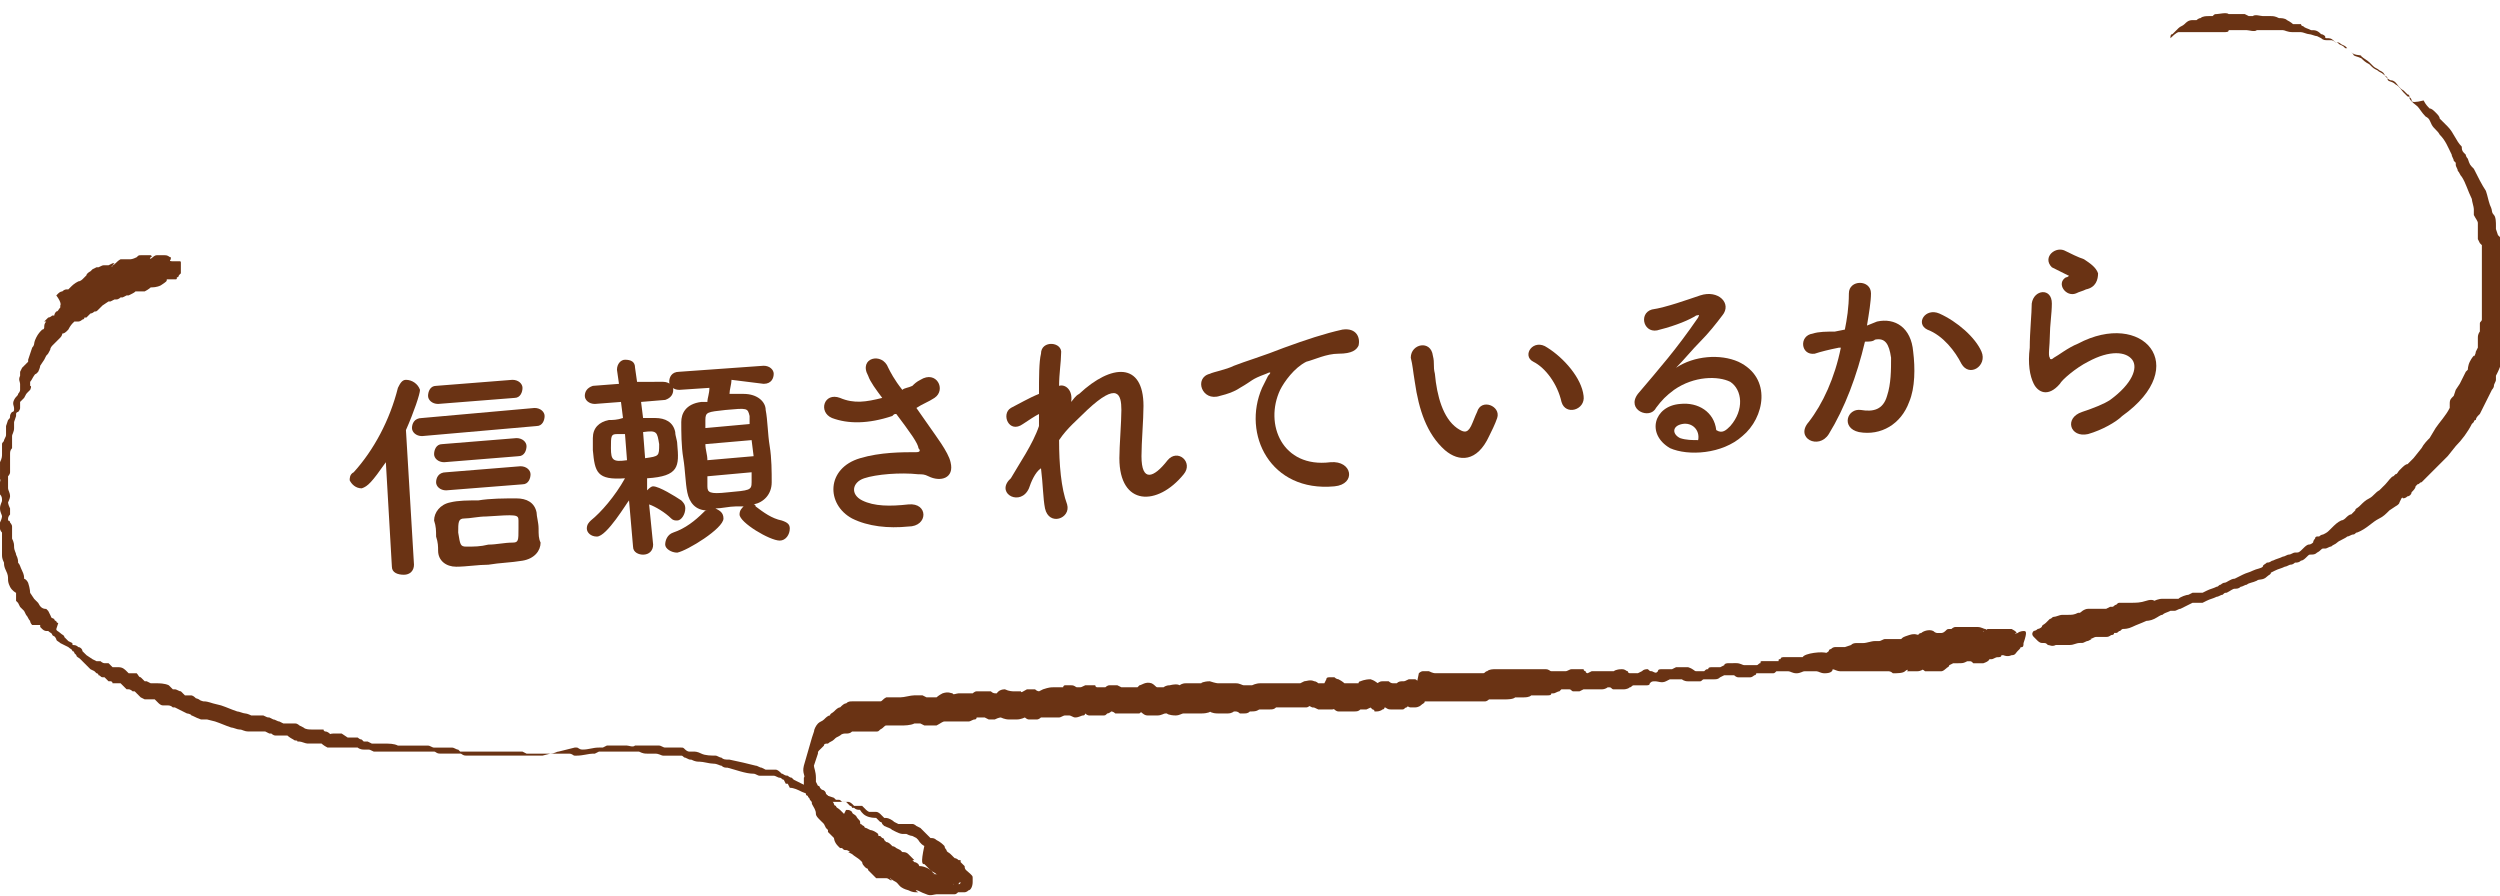 <?xml version="1.0" encoding="utf-8"?>
<!-- Generator: Adobe Illustrator 23.0.1, SVG Export Plug-In . SVG Version: 6.00 Build 0)  -->
<svg version="1.1" id="レイヤー_1" xmlns="http://www.w3.org/2000/svg" xmlns:xlink="http://www.w3.org/1999/xlink" x="0px"
	 y="0px" viewBox="0 0 124.4 44.6" style="enable-background:new 0 0 124.4 44.6;" xml:space="preserve">
<style type="text/css">
	.st0{fill:#6A3314;}
</style>
<g>
	<g>
		<g>
			<path class="st0" d="M47.5,44.4c0,0,0.1,0,0.3,0c0.1,0,0.1,0,0.2,0c0,0,0.1,0,0.2-0.1c0.1,0,0.2-0.2,0.2-0.4c0-0.1,0-0.2,0-0.2
				c0-0.1,0-0.1-0.1-0.2c-0.2-0.2-0.3-0.2-0.3-0.4c-0.1-0.1-0.1-0.1-0.2-0.2l0-0.1l0,0l-0.1,0c-0.1-0.1-0.2-0.1-0.2-0.1
				c0,0-0.1-0.1-0.1-0.1c0,0,0,0-0.1-0.1c-0.1-0.1-0.2-0.1-0.2-0.2c-0.1,0,0,0,0,0c0,0-0.1-0.1-0.1-0.2c-0.1-0.1-0.2-0.2-0.4-0.3
				c-0.1-0.1-0.2-0.1-0.3-0.1c0,0-0.1,0,0,0c0,0,0.1,0,0,0c0,0-0.1-0.1-0.3-0.3l-0.2-0.2l-0.2-0.1c0,0-0.1-0.1-0.2-0.1
				c-0.1,0-0.1,0-0.2,0c-0.1,0-0.1,0-0.1,0l0,0l0,0c0,0-0.1,0-0.1,0c-0.1,0-0.1,0-0.2,0c-0.1,0-0.1,0-0.1,0l-0.2-0.1
				c-0.1-0.1-0.3-0.2-0.4-0.2L44,40.7c0,0,0,0,0,0c0,0,0,0,0,0c0,0,0,0,0,0c0,0-0.1-0.1-0.2-0.2c0,0-0.1-0.1-0.2-0.1l0,0l0,0
				c0,0-0.1,0-0.1,0c-0.1,0-0.2,0-0.2,0c-0.1,0-0.1,0-0.1,0c0.1,0,0,0-0.1-0.1c0,0-0.1-0.1-0.2-0.2c0,0-0.1,0-0.1,0l0,0
				c0,0-0.1,0-0.1,0l-0.2,0c0,0,0,0,0,0c0,0,0,0,0,0l-0.1-0.1c0,0-0.1-0.1-0.2-0.1l-0.1,0l-0.1,0l0,0c-0.1,0-0.2,0-0.2,0
				c-0.2,0-0.3,0-0.3,0c0,0,0,0,0.1,0l-0.1,0l-0.1,0l-0.3-0.1c-0.2-0.1-0.4-0.1-0.6-0.2c-0.2-0.1-0.4-0.1-0.6-0.2
				c-0.2-0.1-0.4-0.2-0.6-0.2L39.2,39c-0.1,0-0.1,0-0.1,0L39,38.8c-0.1,0-0.1-0.1-0.2-0.1c-0.1,0-0.2-0.1-0.3-0.1
				c-0.1,0-0.2,0-0.2,0l-0.2,0c-0.1,0-0.1,0-0.1,0l-0.2,0c-0.1,0-0.2-0.1-0.3-0.1c-0.4,0-0.9-0.2-1.3-0.3c-0.1,0-0.2,0-0.3-0.1
				c-0.1,0-0.2-0.1-0.4-0.1c-0.2,0-0.5-0.1-0.7-0.1c-0.1,0-0.2,0-0.4-0.1c-0.1,0-0.1,0-0.3-0.1c-0.1,0-0.1-0.1-0.2-0.1
				c-0.1,0-0.2,0-0.2,0c-0.1,0-0.2,0-0.3,0c-0.1,0-0.3,0-0.4,0c-0.1,0-0.2-0.1-0.4-0.1c-0.2,0-0.3,0-0.4,0c-0.1,0-0.2,0-0.4-0.1
				c-0.1,0-0.1,0-0.2,0l-0.2,0c-0.1,0-0.2,0-0.3,0c-0.1,0-0.1,0-0.2,0c0,0-0.1,0-0.2,0c-0.1,0-0.3,0-0.4,0c-0.1,0-0.2,0-0.5,0
				l-0.2,0.1c0,0,0,0,0,0l-0.1,0c-0.2,0-0.5,0.1-0.8,0.1c0,0,0,0-0.1,0c-0.1,0-0.1-0.1-0.3-0.1c-0.2,0-0.3,0-0.4,0l-0.4,0
				c-0.1,0-0.2,0-0.2,0c-0.1,0-0.1,0-0.2,0l-0.4,0c-0.1,0-0.3,0-0.4,0c-0.1,0-0.1,0-0.1,0l-0.2-0.1c-0.1,0-0.2,0-0.3,0
				c-0.1,0-0.2,0-0.2,0c-0.1,0-0.1,0-0.1,0l-0.2,0c-0.1,0-0.2,0-0.3,0l-0.2,0l-0.4,0c-0.1,0-0.1,0-0.2,0c-0.1,0-0.2,0-0.2,0
				c0,0-0.1,0-0.1,0l-0.1,0l-0.2,0c-0.1,0-0.3,0-0.4,0l-0.1,0l-0.1,0c0,0,0,0,0,0c0,0,0,0,0,0c0,0,0,0-0.1-0.1
				c-0.1,0-0.2-0.1-0.3-0.1l-0.2,0l-0.2,0c-0.1,0-0.2,0-0.3,0c-0.1,0-0.1,0-0.1,0c0,0,0,0-0.1,0c-0.1,0-0.2-0.1-0.3-0.1l-0.2,0
				l-0.2,0l-0.2,0c-0.1,0-0.2,0-0.3,0c-0.2,0-0.3,0-0.3,0c-0.1,0-0.1,0-0.1,0l-0.2,0C19.6,37,19.4,37,19,37c-0.1,0-0.1,0-0.1,0
				l-0.2,0l-0.2,0l-0.2-0.1c0,0-0.1,0-0.1,0l-0.1,0c0,0,0,0,0,0c0,0,0,0,0,0c0,0,0,0-0.1-0.1c0,0-0.1,0-0.2-0.1c0,0-0.1,0-0.1,0l0,0
				l-0.1,0c-0.1,0-0.2,0-0.3,0c0,0,0,0,0,0s0,0,0,0l0,0L17,36.5c-0.1,0-0.1,0-0.3,0c-0.2,0-0.3,0-0.3,0.1c-0.1,0,0,0,0.1,0
				c0.1,0,0,0-0.1-0.1c0,0-0.1-0.1-0.2-0.1c0,0-0.1,0-0.1-0.1c0,0-0.1,0-0.1,0l0,0c-0.2,0-0.3,0-0.3,0c0,0,0,0,0,0s0,0,0,0
				c0,0,0,0,0,0l-0.2,0c-0.1,0-0.3,0-0.4-0.1c-0.2-0.1,0,0-0.2-0.1c0,0-0.1-0.1-0.2-0.1c0,0-0.1,0-0.1,0l-0.1,0c-0.1,0-0.2,0-0.3,0
				l-0.1,0c0,0,0,0,0,0c0,0,0,0,0,0l-0.2-0.1c-0.1,0-0.2-0.1-0.3-0.1l-0.2-0.1c-0.1,0-0.1,0-0.3-0.1l-0.2,0l0,0l-0.1,0l-0.1,0
				l-0.2,0c0,0-0.2-0.1-0.3-0.1c-0.1,0-0.3-0.1-0.4-0.1c-0.3-0.1-0.5-0.2-0.8-0.3l-0.4-0.1c0,0-0.3-0.1-0.4-0.1l-0.1,0
				c0.1,0-0.1,0-0.2-0.1c-0.2-0.1-0.1,0-0.2-0.1c0,0-0.1-0.1-0.2-0.1l-0.1,0l-0.1,0l-0.1,0L9,34.4c-0.1,0-0.2-0.1-0.3-0.1l-0.1,0
				c0,0,0,0,0,0c0,0,0,0,0,0c0,0,0,0,0,0c0,0,0,0,0,0c0,0-0.1-0.1-0.2-0.2C8.2,34,7.9,34,7.8,34c-0.1,0-0.2,0-0.2,0l0,0c0,0,0,0,0,0
				l-0.1,0l-0.2-0.1l-0.1,0c0.1,0,0,0,0,0c0,0-0.1-0.1-0.2-0.2c-0.1,0-0.1-0.1-0.2-0.2c0,0-0.1,0-0.1,0c0,0-0.1,0-0.1,0
				c-0.1,0-0.2,0-0.2,0c0,0,0,0,0,0c0,0,0,0,0,0c0,0,0,0,0,0c0,0,0,0,0,0c0,0,0,0-0.1-0.1c-0.1-0.1-0.2-0.2-0.4-0.2
				c-0.1,0-0.2,0-0.3,0c0,0,0,0,0,0l0,0l0,0c0,0-0.1-0.1-0.1-0.1l-0.1-0.1l-0.1,0l-0.1,0c-0.1,0-0.2-0.1-0.2-0.1l-0.1,0
				c0,0,0,0-0.1,0l-0.2-0.1l-0.3-0.2l-0.1-0.1c0,0,0,0-0.1-0.1c0-0.1-0.1-0.2-0.2-0.2c-0.1-0.1-0.2-0.1-0.2-0.1
				c-0.1,0-0.1,0-0.1-0.1l-0.2-0.1l-0.1-0.1c0,0,0,0-0.1-0.1c0-0.1-0.1-0.1-0.2-0.2c-0.1-0.1-0.2-0.1-0.2-0.2C2.9,31,2.9,31,2.9,31
				l0,0c0,0-0.1,0-0.1-0.1c0,0-0.1,0-0.1-0.1c-0.2-0.1-0.1,0-0.2-0.2l-0.1-0.2c-0.1-0.1-0.1-0.1-0.1-0.1C2.1,30.3,2,30.2,1.9,30
				l-0.1-0.1l0,0l-0.1-0.1l-0.2-0.3c0,0,0-0.2-0.1-0.5c-0.1-0.2-0.2-0.2-0.2-0.2c0-0.1,0-0.2-0.1-0.4c-0.1-0.2-0.1-0.3-0.2-0.4
				c0-0.1,0-0.2-0.1-0.4c0-0.1-0.1-0.2-0.1-0.4c0-0.1,0-0.2-0.1-0.4c0-0.1,0-0.2,0-0.4c0-0.1,0-0.1,0-0.2c0-0.1-0.1-0.2-0.1-0.2
				c0-0.1-0.1-0.1-0.1-0.1c0,0,0,0,0,0c0,0,0,0,0,0c0,0,0,0,0-0.1c0,0,0-0.1,0.1-0.2c0-0.1,0-0.2,0-0.3c-0.1-0.2-0.1-0.3-0.1-0.3
				c0,0,0.1-0.2,0.1-0.3c0-0.2-0.1-0.3-0.1-0.4c0,0,0-0.2,0-0.3l0-0.2c0,0,0-0.1,0-0.1c0,0,0.1-0.1,0.1-0.2c0-0.1,0-0.2,0-0.2
				c0-0.1,0-0.2,0-0.3c0-0.2,0-0.3,0-0.4c0-0.1,0-0.2,0.1-0.3c0-0.1,0-0.2,0-0.3l0-0.2c0,0,0-0.1,0-0.1c0-0.1,0.1-0.2,0.1-0.4
				c0-0.1,0-0.2,0-0.3l0.1-0.3c0-0.1,0-0.1,0-0.1c0,0,0-0.1,0.1-0.1c0,0,0.1-0.1,0.1-0.2c0-0.1,0-0.2,0-0.2C1,20.1,1,20,1,20
				c0,0,0.1-0.1,0.2-0.2c0.1-0.2,0.1-0.2,0.2-0.3l0.1-0.1c0,0,0.1-0.2,0-0.2c0-0.1,0-0.2,0-0.2c0.1-0.1,0.2-0.4,0.3-0.4
				c0,0,0.1-0.1,0.1-0.1C2,18.3,2,18.2,2,18.2l0.2-0.3l0.1-0.2c0.1-0.1,0.1-0.1,0.2-0.3c0-0.1,0.1-0.2,0.1-0.2c0,0,0,0,0.1-0.1
				c0.1-0.1,0.2-0.2,0.3-0.3c0.1-0.1,0.1-0.2,0.1-0.2c0,0,0,0,0,0c0,0,0,0,0,0l0,0c0,0,0,0,0,0c0,0,0.1,0,0.2-0.1
				c0,0,0.1-0.1,0.1-0.1l0,0l0,0c0,0,0,0,0,0c0.1-0.2,0.2-0.3,0.2-0.3c0,0,0,0,0,0c0,0,0.1-0.1,0.1-0.1c0.1-0.1,0.1-0.1,0.1-0.1l0,0
				c-0.1,0,0,0,0,0c-0.1,0-0.1,0-0.1,0.1c0,0,0,0,0,0c0,0,0.1,0,0.2,0c0,0,0.1,0,0.2-0.1c0,0,0.1,0,0.1-0.1l0.1,0
				c0.1-0.1,0.2-0.2,0.2-0.2c0,0,0,0,0,0c0,0,0.1,0,0.2-0.1c0.1,0,0.1,0,0.2-0.1l0,0l0.1-0.1l0.1-0.1C5.4,15,5.4,15,5.4,15
				c0,0,0,0,0,0L5.5,15l0.2-0.1l0,0l0,0c0,0,0,0,0,0l0,0c-0.1,0-0.1,0-0.1,0c0,0,0.1,0,0.2,0c0.1,0,0.2-0.1,0.2-0.1l0.1,0l0.2-0.1
				l0.1,0l0,0l0,0c0,0,0.2-0.1,0.2-0.1c0.2-0.1,0.2-0.2,0.2-0.2c0,0,0,0-0.1,0.1l0,0l-0.1,0l0,0c0,0-0.1,0-0.1,0c0,0,0,0,0,0
				c0,0,0.1,0,0.2,0c0.1,0,0.1,0,0.2,0c0,0,0.1,0,0.2,0l0.1,0c0.2-0.1,0.3-0.2,0.3-0.2l0,0c-0.1,0,0,0,0,0c0,0,0,0,0,0c0,0,0,0,0,0
				c0.1,0,0.3,0,0.5-0.1c0.3-0.2,0.3-0.2,0.3-0.3c0,0,0,0,0,0c0,0,0,0-0.1,0c0,0,0,0,0,0l0,0l0,0c0,0,0,0,0,0c-0.1,0,0,0,0,0
				c0.1,0,0.1,0,0.3,0c0.1,0,0.2,0,0.2,0c0.1,0,0.1,0,0.1-0.1c0.1,0,0.1-0.1,0.1-0.1c0.1-0.1,0.1-0.1,0.1-0.1C9,13.3,9,13.2,9,13.1
				S9,13,8.9,13c0,0-0.2,0-0.3,0c-0.1,0-0.2,0-0.1-0.1c0,0,0,0,0-0.1c-0.1,0-0.1-0.1-0.3-0.1c0,0-0.1,0-0.1,0l0,0l0,0l-0.1,0
				c-0.1,0-0.1,0-0.2,0c-0.1,0-0.2,0.1-0.2,0.1c-0.1,0.1-0.2,0.1-0.1,0c0.1-0.1,0.1,0,0-0.1c-0.1,0-0.1,0-0.3,0c0,0-0.1,0-0.1,0
				c-0.1,0,0,0-0.1,0c-0.1,0-0.1,0-0.2,0.1c-0.2,0.1-0.3,0.1-0.3,0.1c0,0,0,0,0,0c0.1,0,0.1,0,0.1,0c0,0,0.1,0,0.1,0c0,0,0,0-0.2,0
				c-0.1,0-0.1,0-0.2,0c0,0-0.1,0-0.2,0l0,0c-0.1,0-0.1,0-0.1,0l0,0c-0.2,0.1-0.3,0.3-0.4,0.3c0,0.1-0.1,0.1,0,0
				c0,0,0.1-0.1,0.1-0.1c0,0,0,0,0,0l0,0l-0.1,0l-0.2,0.1l-0.1,0c0,0,0.1,0,0.1,0c0,0-0.1,0-0.2,0c-0.1,0-0.1,0-0.3,0.1l0,0
				c-0.1,0,0,0-0.1,0l0,0l0,0l-0.2,0.1l-0.1,0.1c0,0-0.2,0.1-0.2,0.2c-0.1,0.1-0.2,0.2-0.2,0.2c0,0,0,0,0,0l0,0c0,0,0,0,0,0
				c0,0,0,0,0,0c0,0-0.1,0.1-0.2,0.1c-0.2,0.1-0.3,0.2-0.4,0.3c-0.1,0.1-0.1,0.1-0.1,0.1l0,0c0,0,0,0,0,0l0,0c0,0,0,0,0,0
				c0,0,0,0-0.1,0c0,0-0.1,0-0.2,0.1c0,0-0.1,0-0.2,0.1l-0.1,0.1l0,0C3.1,15.1,3,15.2,3,15.2c0,0,0,0,0,0.1
				c-0.1,0.1-0.1,0.2-0.2,0.2c-0.1,0.1-0.1,0.2-0.1,0.2c0,0,0,0,0,0c0,0,0,0,0,0l0,0c0,0,0,0,0,0c0,0,0,0-0.1,0c0,0-0.1,0.1-0.2,0.1
				l-0.1,0.1c0,0-0.1,0.1-0.1,0.1C2.4,16,2.4,16,2.3,16c-0.1,0.1-0.1,0.2-0.1,0.3c0,0,0,0.1-0.1,0.1c-0.1,0.1-0.2,0.2-0.3,0.4
				c-0.1,0.2-0.1,0.3-0.1,0.3c0,0,0,0.1-0.1,0.2l-0.1,0.3l-0.1,0.3c0,0.1,0,0,0,0.1c0,0,0,0-0.1,0.1c0,0-0.1,0.1-0.2,0.2l-0.1,0.2
				L1,18.7c-0.1,0.2,0,0.3,0,0.4c0,0,0,0,0,0.1l0,0.2c0,0.1-0.1,0.2-0.1,0.2c0,0.1-0.1,0.1-0.2,0.3c-0.1,0.2,0,0.3,0,0.4
				c0,0.1,0,0.1,0,0.1c0,0,0,0.1-0.1,0.1c0,0-0.1,0.1-0.1,0.2c0,0.1,0,0.1-0.1,0.2l-0.1,0.3c0,0.2,0,0.3,0,0.4c0,0.1,0,0.1-0.1,0.3
				c0,0.1-0.1,0.1-0.1,0.2l0,0.2c0,0.1,0,0.2,0,0.3c0,0.1,0,0.2-0.1,0.4c0,0.2,0,0.3,0,0.3c0,0.1,0,0.3,0,0.4c0,0.1,0,0.1,0,0.1
				c0,0,0,0.1-0.1,0.1C0.1,23.8,0,23.9,0,24l0,0.2l0,0.2c0,0,0,0.2,0,0.2c0.1,0.1,0.1,0.2,0.1,0.3c0,0.1-0.1,0.2-0.1,0.4
				c0,0.2,0.1,0.3,0.1,0.4c0,0,0,0.1-0.1,0.3c0,0.1,0,0.2,0,0.3c0,0.1,0.1,0.2,0.1,0.2c0,0.1,0,0.1,0,0.1c0,0,0,0.1,0,0.2
				c0,0.1,0,0.3,0,0.4c0,0.1,0,0.3,0,0.4c0,0.1,0,0.2,0.1,0.4c0,0.1,0,0.2,0.1,0.4c0.1,0.2,0.1,0.3,0.1,0.4c0,0.1,0,0.2,0.1,0.4
				c0.1,0.2,0.3,0.3,0.3,0.3c0,0,0,0.1,0,0.3c0,0,0,0.1,0,0.1l0,0l0,0l0.1,0.1l0.1,0.2l0.1,0.1c0,0,0.1,0.1,0.1,0.1l0.1,0.2
				c0.1,0.1,0.1,0.2,0.2,0.3c0,0.1,0.1,0.2,0.1,0.2L2,31.1L2,31.2l0,0c0,0,0,0,0.1,0.1c0.1,0.1,0.2,0.1,0.2,0.1c0,0,0,0,0.1,0
				c0,0,0,0,0,0l0,0c0.1,0.1,0.2,0.1,0.2,0.2c0.1,0.1,0.1,0,0.2,0.2c0,0.1,0.1,0.1,0.2,0.2l0.2,0.1l0.2,0.1c0.1,0.1,0.2,0.1,0.2,0.2
				c0.1,0,0.1,0.1,0.1,0.1c0,0,0,0,0.1,0.1c0,0.1,0.1,0.1,0.2,0.2L4.2,33l0.3,0.3l0.2,0.1c0,0,0.1,0.1,0.1,0.1c0,0,0.1,0,0.1,0.1
				c0.1,0,0.1,0.1,0.2,0.1c0,0,0,0,0,0c0,0,0,0,0,0l0.1,0c0,0,0.1,0.1,0.2,0.2l0.1,0c0,0,0.1,0,0.1,0.1c0.1,0,0.1,0,0.2,0
				c0.1,0,0.2,0,0.2,0c0,0-0.1,0,0,0c0,0,0.1,0.1,0.2,0.2c0,0,0,0,0.1,0.1l0,0c0,0,0.1,0,0.1,0c0.1,0,0.2,0.1,0.2,0.1l0.2,0
				c0,0,0,0,0,0c0,0-0.1,0,0,0c-0.1,0-0.1,0-0.1,0l0.1,0.1c0,0,0.1,0.1,0.2,0.2L7,34.7l0.2,0.1l0.1,0c0,0,0.1,0,0.1,0
				c0,0,0.1,0,0.1,0c0.2,0,0.2,0,0.3,0c0.1,0-0.1,0-0.1,0L7.9,35c0,0,0.1,0.1,0.2,0.1l0.1,0l0,0c0,0,0.1,0,0.1,0
				c0.1,0,0.2,0,0.3,0.1c0.1,0,0,0,0.1,0l0.4,0.2l0.2,0.1c0.1,0,0.3,0.1,0.2,0.1c0.1,0,0.2,0.1,0.5,0.2c0.2,0,0.2,0,0.3,0
				c0.1,0-0.1,0,0,0l0.4,0.1c0.3,0.1,0.5,0.2,0.8,0.3c0.1,0,0.3,0.1,0.4,0.1c0.2,0,0.2,0.1,0.5,0.1l0.2,0c0,0,0,0,0,0l0,0
				c0.1,0,0.1,0,0.2,0l0.2,0c0,0,0.1,0,0.2,0l0.2,0.1c0.1,0,0.1,0,0.1,0c0,0,0.1,0.1,0.2,0.1l0.1,0c0.1,0,0.1,0,0.1,0
				c0.1,0,0.1,0,0.2,0l0.2,0c0,0,0,0,0,0l0,0c0,0,0,0,0,0c0,0,0.1,0.1,0.3,0.2c0.1,0.1,0.2,0,0.2,0.1l0.1,0c0.1,0,0.3,0.1,0.4,0.1
				l0.2,0l0.1,0c0,0,0.1,0,0.1,0c0.1,0,0.1,0,0.2,0c0.1,0,0.1,0,0.1,0c0,0,0,0,0,0c0,0,0,0,0,0c0,0,0,0,0,0c0,0,0,0,0,0
				c0,0,0.1,0.1,0.3,0.2c0,0,0.1,0,0.1,0l0.1,0c0.1,0,0.1,0,0.2,0c0.1,0,0.2,0,0.2,0c0.1,0,0.1,0,0.1,0c-0.1,0,0,0,0.1,0l0.2,0
				l0.1,0c0,0,0.1,0,0.1,0c0.1,0,0.1,0,0.2,0l0.1,0c0,0,0,0,0,0c0,0,0.1,0.1,0.3,0.1l0.1,0l0,0l0,0l0.1,0c0.1,0,0.1,0,0.3,0.1l0.2,0
				l0.2,0c0.1,0,0.2,0,0.3,0c0.2,0,0.5,0,0.8,0l0.2,0c0.1,0,0.3,0,0.3,0c0.1,0,0.1,0,0.1,0c0,0,0.1,0,0.1,0c0.1,0,0.1,0,0.3,0l0.2,0
				l0.2,0c0,0,0,0,0.1,0c0.1,0,0.1,0.1,0.3,0.1c0.1,0,0.2,0,0.3,0c0.1,0,0.1,0,0.2,0l0.2,0l0.2,0c0,0,0,0,0.1,0
				c0.1,0,0.1,0.1,0.3,0.1l0,0c0,0,0.1,0,0,0l0.1,0l0.1,0c0.1,0,0.3,0,0.4,0l0.2,0c0,0,0.1,0,0.2,0c0.1,0,0.1,0,0.1,0
				c0.2,0,0.1,0,0.3,0l0.4,0l0.2,0c0.1,0,0.1,0,0.1,0c0.1,0,0.1,0,0.2,0c0.1,0,0.2,0,0.3,0l0.2,0c0,0,0,0,0.1,0l0.2,0
				c0.1,0,0.2,0,0.3,0c0.1,0,0.3,0,0.4,0l0.4-0.1c0.2,0,0.3-0.1,0.4-0.1l0.4-0.1l0.4-0.1c0,0,0,0,0.1,0c0.1,0,0.1,0.1,0.3,0.1
				c0.3,0,0.5-0.1,0.8-0.1l0.1,0c0.1,0,0.1,0,0.1,0l0.2-0.1c0,0,0.2,0,0.3,0c0.1,0,0.2,0,0.3,0c0.1,0,0.1,0,0.2,0c0.1,0,0.1,0,0.2,0
				c0.1,0,0.3,0.1,0.4,0l0.2,0c0,0,0.1,0,0.2,0c0.1,0,0.2,0,0.4,0c0.2,0,0.3,0,0.4,0c0.1,0,0.2,0.1,0.3,0.1c0.2,0,0.3,0,0.4,0
				c0.1,0,0.3,0,0.4,0c0.1,0,0.1,0,0.2,0.1c0,0,0.1,0.1,0.2,0.1c0.1,0,0.1,0,0.2,0c0.1,0,0.2,0,0.4,0.1c0.2,0.1,0.5,0.1,0.7,0.1
				c0.1,0,0.2,0.1,0.3,0.1c0.1,0.1,0.2,0.1,0.4,0.1c0.5,0.1,0.9,0.2,1.3,0.3c0.1,0,0.2,0.1,0.3,0.1l0.2,0.1c0.1,0,0.2,0,0.2,0l0.2,0
				c0,0,0.1,0,0.1,0c0.1,0,0.2,0.1,0.3,0.2c0.1,0,0.1,0.1,0.3,0.1c0,0,0.1,0.1,0.2,0.1l0.1,0.1c0.2,0.1,0.4,0.2,0.6,0.3
				c0.2,0.1,0.4,0.1,0.6,0.2c0.2,0.1,0.3,0.2,0.5,0.3l0.3,0.1l0.1,0.1l0.1,0c0.1,0,0.1,0,0.2,0.1c0.2,0,0.3,0,0.3,0c0,0,0,0-0.1,0
				l0,0c0,0,0,0,0,0l0,0l0.1,0.1l0.1,0.1c0,0,0.1,0,0.1,0.1c0,0,0.1,0,0.1,0c0.1,0.1,0.2,0.1,0.3,0.1c0.1,0,0,0,0,0
				c0,0,0.1,0.2,0.3,0.3c0.2,0.1,0.4,0.1,0.5,0.1c0,0,0,0,0,0c0,0,0,0,0,0l0,0c0,0,0,0,0,0c0,0,0,0,0,0c0,0,0,0,0.1,0.1
				c0,0,0.1,0.1,0.1,0.1c0,0,0.1,0,0.1,0.1l0,0l0.1,0.1c0.2,0.1,0.3,0.1,0.4,0.2l0.2,0.1c0.2,0.1,0.3,0.1,0.3,0.1l0.1,0c0,0,0,0,0,0
				l0.1,0c0.2,0.1,0.3,0.1,0.3,0.1c0,0,0,0,0,0c0,0,0,0,0,0l0.2,0.1l0.1,0.1c0,0,0.1,0.1,0,0c0,0,0,0,0,0c0,0,0.1,0.2,0.3,0.3
				C45.8,43,45.9,43,46,43c0.1,0,0.1,0,0.1,0C46,43,46,43,46,43c0,0,0,0,0.1,0.1c0,0,0.1,0.1,0.1,0.1c0,0,0.1,0.1,0.1,0.1l0,0
				c0.1,0.1,0.2,0.1,0.3,0.2c0,0,0.1,0.1,0.2,0.1c0.1,0,0.1,0,0.2,0.1c0,0,0.2,0.1,0.3,0.2c0.1,0.1,0.4,0.2,0.4,0.2c0,0,0,0,0-0.1
				c0-0.1,0.1-0.1,0.1-0.1c0,0,0,0.1-0.1,0.1c0,0,0,0,0,0.1C47.6,44,47.5,44,47.5,44c-0.1,0-0.2,0.1-0.2,0.2
				C47.4,44.3,47.4,44.4,47.5,44.4z"/>
		</g>
	</g>
	<g>
		<path class="st0" d="M100.7,31.4c0,0-0.2,0-0.3,0.1c-0.1,0-0.2,0.1-0.1,0c0.1,0,0-0.1-0.2-0.2c0,0-0.1,0-0.1,0c-0.1,0-0.1,0-0.1,0
			c0,0-0.1,0-0.1,0c-0.1,0-0.2,0-0.2,0c-0.1,0-0.2,0-0.3,0l-0.1,0c0,0,0,0-0.1,0c0,0-0.1,0-0.1,0l-0.1,0c-0.2,0.1-0.3,0.2-0.2,0.1
			c0,0,0,0,0.1,0l0,0c0,0,0.1,0,0,0c0,0,0,0,0,0c0.1,0,0.1,0,0.1,0c0,0,0,0-0.1-0.1c-0.1,0-0.2-0.1-0.4-0.1l-0.2,0
			c-0.1,0-0.3,0-0.3,0c0,0-0.1,0-0.2,0c-0.1,0-0.1,0-0.2,0l0,0l-0.1,0l-0.1,0c-0.1,0-0.2,0.1-0.2,0.1c0,0,0,0,0,0l0,0c0,0-0.1,0,0,0
			l-0.1,0c-0.1,0-0.1,0-0.2,0.1c-0.1,0.1-0.2,0.1-0.2,0.1c0,0,0.1,0,0,0l-0.2,0l-0.1,0c0.1,0,0,0,0,0c0,0,0.1,0,0.1,0l0,0
			c0,0-0.1,0-0.2-0.1c-0.2-0.1-0.5,0-0.6,0.1c-0.1,0-0.2,0.1-0.1,0.1c0,0,0,0,0.1,0c0,0,0,0-0.1,0c-0.1,0-0.2-0.1-0.5,0
			c-0.3,0.1-0.3,0.1-0.4,0.2c-0.1,0,0.1,0,0.1,0c0,0-0.1,0-0.3,0c0,0-0.1,0-0.1,0c0,0,0,0,0,0c0,0-0.1,0-0.1,0c-0.1,0-0.2,0-0.4,0
			c-0.1,0-0.2,0.1-0.3,0.1c0,0-0.1,0-0.2,0c-0.2,0-0.4,0.1-0.6,0.1l-0.3,0c-0.1,0-0.2,0-0.3,0.1l-0.3,0.1c0,0,0,0-0.2,0
			c-0.1,0-0.1,0-0.3,0c0,0-0.1,0-0.2,0.1c0,0-0.1,0-0.1,0.1c-0.1,0.1-0.2,0.1-0.1,0.1c-0.2-0.1-1.1,0-1.2,0.2c0,0-0.1,0-0.3,0
			c0,0-0.1,0-0.1,0l-0.1,0l-0.2,0l-0.2,0c-0.1,0-0.2,0-0.2,0.1c-0.1,0-0.1,0-0.1,0.1c0,0,0,0-0.1,0c-0.1,0-0.2,0-0.4,0l-0.3,0l0,0
			c0,0,0,0,0,0l0,0c-0.1,0-0.1,0-0.1,0.1c-0.1,0-0.1,0.1-0.2,0.1c0,0-0.1,0-0.1,0l-0.2,0c-0.1,0-0.3,0-0.3,0c-0.1,0-0.2-0.1-0.4-0.1
			L86,33c0,0-0.2,0-0.2,0.1l-0.2,0.1c-0.1,0,0,0-0.1,0c0,0-0.1,0-0.1,0c-0.1,0-0.1,0-0.2,0c-0.1,0-0.2,0-0.2,0.1
			c-0.1,0-0.1,0-0.2,0.1c0,0-0.1,0-0.1,0l-0.2,0c-0.1,0-0.1,0-0.1,0c-0.1,0-0.1-0.1-0.4-0.2l-0.4,0c0,0-0.1,0-0.1,0
			c-0.1,0-0.1,0-0.1,0l-0.2,0.1c-0.1,0-0.1,0-0.3,0c-0.1,0-0.1,0-0.2,0c-0.1,0-0.2,0-0.2,0.1c-0.1,0.1-0.1,0.1-0.3,0
			c-0.1,0-0.1,0-0.2-0.1c-0.1,0-0.2,0-0.3,0.1l-0.2,0.1c0,0,0,0-0.1,0l-0.3,0c0,0-0.1,0-0.1-0.1c-0.1,0-0.1-0.1-0.3-0.1
			c-0.3,0-0.4,0.1-0.4,0.1c-0.1,0-0.2,0-0.4,0l-0.4,0l-0.1,0c0,0-0.1,0-0.2,0l-0.2,0.1c0,0-0.1,0,0,0c0,0-0.1,0-0.1-0.1
			c0,0-0.1,0-0.1-0.1c0,0-0.2,0-0.2,0c-0.1,0-0.2,0-0.2,0c-0.1,0-0.1,0-0.2,0c-0.1,0-0.2,0.1-0.3,0.1c-0.1,0-0.1,0-0.1,0
			c-0.1,0-0.2,0-0.3,0c-0.1,0-0.1,0-0.2,0c0,0,0,0,0,0c0,0,0,0,0,0c0,0,0,0,0,0l-0.1,0c-0.1,0-0.1-0.1-0.3-0.1c-0.1,0-0.1,0-0.1,0
			l-0.1,0c-0.1,0-0.1,0-0.2,0c-0.1,0-0.2,0-0.3,0c-0.2,0-0.2,0-0.4,0c-0.1,0-0.3,0-0.5,0c-0.2,0-0.2,0-0.4,0c-0.1,0-0.3,0-0.3,0
			c-0.1,0-0.1,0-0.2,0c-0.1,0-0.3,0-0.4,0.1c-0.1,0-0.1,0.1-0.2,0.1c0,0,0,0,0,0c0,0,0,0,0,0l-0.1,0c-0.1,0-0.3,0-0.4,0
			c-0.1,0-0.3,0-0.3,0c-0.1,0-0.1,0-0.2,0c-0.1,0-0.2,0-0.3,0c-0.1,0-0.3,0-0.4,0c-0.1,0-0.4,0-0.5,0c-0.1,0-0.1,0-0.2,0
			c0,0-0.1,0,0,0l0,0c0,0-0.1,0-0.3-0.1c-0.1,0-0.1,0-0.3,0c-0.1,0-0.2,0.1-0.2,0.1C70.5,34,70.5,34,70.5,34c0,0,0,0,0.1,0
			c0,0,0,0,0,0c0,0,0.1,0,0.1,0c0,0,0,0,0,0l-0.1-0.1c-0.1,0-0.1-0.1-0.2-0.1c-0.1,0-0.1,0-0.2,0c0,0-0.1,0-0.1,0
			c-0.2,0.1-0.2,0.1-0.3,0.1c0,0,0,0,0,0c0,0,0.1,0,0,0c-0.1,0-0.2,0-0.3,0.1l-0.1,0c0,0,0,0,0,0c0.1,0,0,0-0.1,0c0,0-0.1,0-0.2-0.1
			c0,0-0.1,0-0.1,0l-0.1,0l-0.1,0c-0.2,0-0.2,0.1-0.3,0.1L68.4,34c0,0,0,0,0,0c0,0,0,0,0.1,0c0,0,0,0,0,0c0,0,0.1,0,0.1,0
			c0,0,0,0,0,0c0,0,0,0,0,0c-0.1,0-0.1-0.1-0.4-0.2c-0.3,0-0.5,0.1-0.5,0.1c-0.1,0-0.1,0.1-0.1,0.1c0,0,0,0,0.1,0l-0.1,0
			c-0.1,0-0.1,0-0.2,0c-0.1,0-0.1,0-0.2,0l-0.4,0l0,0c0,0,0.1,0,0,0c0,0,0,0,0.1,0l0,0c0,0,0,0,0,0c0,0-0.1-0.1-0.3-0.2
			c0,0-0.1,0-0.2-0.1c-0.1,0-0.2,0-0.2,0c-0.1,0-0.2,0-0.2,0.1L65.9,34l0,0l0,0l0,0c-0.1,0-0.1,0-0.2,0l-0.2,0l0,0c0,0,0,0,0,0
			c0,0,0,0,0,0c0.1,0,0.1,0,0.1,0c0,0-0.1-0.1-0.2-0.1c-0.2-0.1-0.4,0-0.5,0l-0.2,0.1l0,0c0,0,0,0,0,0l-0.1,0l-0.2,0
			c0,0-0.1,0-0.1,0l-0.1,0c-0.1,0-0.1,0-0.2,0c-0.1,0-0.2,0-0.3,0l-0.2,0c-0.1,0-0.2,0-0.3,0c-0.1,0-0.1,0-0.1,0l-0.4,0
			c-0.2,0-0.4,0.1-0.4,0.1l-0.1,0l-0.1,0l-0.1,0c-0.1,0-0.1,0-0.1,0c0.1,0,0,0,0,0l0,0l0,0c-0.1,0-0.2-0.1-0.4-0.1c0,0,0,0-0.1,0
			l0,0c-0.1,0-0.1,0-0.1,0c-0.1,0-0.1,0-0.2,0c-0.1,0-0.1,0-0.1,0l-0.4,0c0,0-0.1,0-0.4-0.1c-0.3,0-0.5,0.1-0.4,0.1l-0.4,0l-0.4,0
			c-0.2,0-0.3,0.1-0.3,0.1c-0.1,0-0.1,0,0,0c0,0-0.1-0.1-0.5,0c-0.2,0-0.3,0.1-0.3,0.1c-0.1,0-0.1,0,0,0l-0.4,0c0.1,0,0.1,0,0.1,0
			c-0.1,0-0.1-0.1-0.3-0.2c-0.3-0.1-0.5,0.1-0.6,0.1c-0.1,0.1-0.1,0.1-0.1,0.1l0,0c0,0,0,0,0,0l-0.1,0l-0.2,0l-0.1,0c0,0,0,0,0,0
			l-0.2,0l-0.1,0l-0.1,0c0,0,0,0,0,0l-0.2-0.1c-0.1,0-0.1,0-0.2,0l0,0l-0.1,0c0,0-0.1,0-0.1,0c-0.1,0-0.2,0.1-0.2,0.1c0,0,0,0,0,0
			l-0.1,0l-0.2,0c0,0-0.1,0-0.1,0c0,0-0.1,0-0.1-0.1c0,0-0.1,0-0.2,0c0,0-0.1,0-0.2,0l0,0c0,0-0.1,0-0.1,0c-0.2,0.1-0.2,0.1-0.3,0.1
			c0,0-0.1,0,0,0c0,0,0,0-0.1,0c-0.1,0-0.1-0.1-0.3-0.1c0,0,0,0-0.1,0l0,0c0,0-0.1,0-0.1,0c-0.1,0-0.1,0-0.1,0
			c-0.1,0-0.1,0.1-0.1,0.1c0,0,0,0-0.1,0c-0.1,0-0.1,0-0.2,0c-0.1,0-0.2,0-0.2,0c-0.1,0-0.2,0-0.5,0.1l-0.2,0.1c0,0,0,0,0,0l0,0
			c0,0,0,0,0,0c0,0,0,0,0,0c0,0-0.1,0-0.2-0.1c0,0-0.1,0-0.2,0c0,0-0.1,0-0.1,0c0,0-0.1,0-0.1,0c-0.2,0.1-0.3,0.2-0.3,0.1l-0.4,0
			c0,0-0.2,0-0.4-0.1c-0.3,0-0.4,0.2-0.4,0.2c0,0,0,0-0.1,0c0,0-0.1,0-0.2-0.1c0,0-0.1,0-0.2,0l-0.1,0l-0.2,0c-0.1,0-0.1,0-0.2,0
			c-0.1,0-0.2,0.1-0.2,0.1c0,0-0.1,0-0.1,0c0,0-0.1,0-0.2,0c-0.1,0-0.3,0-0.4,0c-0.1,0-0.3,0.1-0.3,0c-0.1,0-0.2-0.1-0.5,0
			c-0.2,0.1-0.3,0.2-0.3,0.2l-0.4,0c-0.1,0-0.1,0-0.1,0l-0.2-0.1c-0.2,0-0.3,0-0.4,0c-0.2,0-0.5,0.1-0.7,0.1l-0.3,0
			c-0.1,0-0.2,0-0.4,0c-0.2,0.1-0.2,0.2-0.3,0.2c0,0-0.1,0-0.1,0l-0.2,0c-0.1,0-0.2,0-0.3,0c-0.1,0-0.1,0-0.2,0c0,0-0.1,0-0.1,0
			c0,0,0,0-0.1,0c0,0-0.1,0-0.2,0c-0.1,0-0.2,0-0.2,0c-0.1,0-0.2,0-0.3,0.1c-0.1,0-0.2,0.1-0.3,0.2c-0.1,0-0.2,0.1-0.3,0.2
			c-0.1,0.1-0.2,0.1-0.2,0.2c-0.1,0-0.2,0.1-0.3,0.2c-0.1,0.1-0.2,0.1-0.3,0.2c-0.1,0.1-0.2,0.3-0.2,0.4l-0.1,0.3L40,38.1
			c-0.1,0.4,0.1,0.5,0,0.6c0,0,0,0.1,0,0.2c0,0.1,0,0.2,0,0.3c0,0.1,0.1,0.2,0.1,0.3c0,0,0,0.1,0.1,0.1c0,0.1,0.1,0.1,0.1,0.2
			c0.1,0.1,0.1,0.1,0.1,0.2c0.1,0.2,0.2,0.3,0.2,0.5c0,0.1,0.1,0.2,0.2,0.3c0.1,0.1,0.2,0.2,0.2,0.2l0.1,0.2l0.1,0.1l0,0.1l0,0
			l0.1,0.1c0.1,0.1,0.2,0.2,0.2,0.2c0,0,0,0,0,0c-0.1-0.1,0,0,0,0c0,0,0,0.2,0.2,0.4c0,0,0,0,0.1,0.1c0,0,0,0,0.1,0
			c0.1,0.1,0.1,0.1,0.2,0.1c0.1,0,0.2,0.1,0.2,0.1c0,0,0.1,0,0,0c0,0,0,0-0.1,0l0,0c0,0,0,0,0,0l0,0l0.2,0.1
			c0.1,0.1,0.3,0.2,0.4,0.3c0,0,0.1,0.1,0.1,0.1l0,0l0,0l0,0c0,0,0,0,0,0s0,0.1,0.1,0.2c0,0,0.1,0.1,0.1,0.1c0,0,0.1,0,0.1,0.1
			c0,0,0,0,0,0l0,0c0,0,0,0,0,0c0,0,0.1,0.1,0.2,0.2c0.1,0.1,0.1,0.1,0.2,0.2c0,0,0.1,0,0.1,0c0.1,0,0.1,0,0.1,0c0.1,0,0.1,0,0.2,0
			c0.2,0,0.2,0,0.2,0c0,0,0,0-0.1,0c-0.1-0.1,0,0,0,0c0.1,0,0.2,0.1,0.2,0.1c0,0,0.1,0,0.1,0c-0.1-0.1-0.1,0-0.1-0.1l0,0
			c0,0,0.1,0.1,0.3,0.2c0,0,0.1,0.1,0.1,0.1l0,0c0,0,0,0,0,0c0,0,0.1,0.2,0.5,0.3c0.2,0.1,0.3,0.1,0.4,0.1c0.1,0,0.1,0,0.1,0
			c0,0-0.2-0.1-0.1-0.1c0.1,0,0.2,0.1,0.5,0.2c0.2,0.1,0.4,0,0.5,0c0,0,0.1,0,0,0c0,0,0,0,0,0c0,0,0,0,0,0c0.1,0,0.2,0,0.4,0
			c0.1,0,0.1,0,0.1,0c0,0,0.1,0,0.1,0c0.2,0,0.3,0,0.3,0c0.1,0,0.2-0.1,0.2-0.2c0-0.1-0.1-0.2-0.2-0.2c0,0,0,0-0.1-0.2
			c0,0-0.1-0.1-0.1-0.1c0,0-0.2-0.1-0.2-0.1c0,0-0.1-0.1-0.3-0.2c0,0-0.1,0-0.1,0c0,0-0.1,0-0.1,0c-0.1,0-0.1,0-0.2,0
			c-0.1,0-0.1,0,0,0c0.2,0,0.1,0,0-0.1c0-0.1-0.4-0.3-0.6-0.3c-0.1,0-0.2,0-0.2,0c0,0,0,0,0.1,0c0.1,0.1,0.1,0.1,0-0.1
			c0,0-0.1-0.1-0.2-0.1l-0.1-0.1c0,0,0,0,0.1,0c0.1,0,0,0,0,0l-0.1-0.1c-0.1-0.1-0.1-0.1-0.2-0.2c-0.1-0.1-0.2-0.1-0.3-0.1l-0.1-0.1
			c0,0,0,0-0.2-0.1c-0.1-0.1-0.2-0.1-0.3-0.1c-0.1,0-0.2,0-0.2,0l0,0l0.1,0c0,0,0.1,0,0.1,0c0.1,0,0.1,0,0.1,0c0,0,0,0-0.1-0.1
			c0,0-0.1-0.1-0.2-0.1l0,0c0,0,0,0,0,0l0,0c0,0,0,0,0,0c0,0,0,0-0.1-0.1c0,0,0-0.1-0.1-0.1c0,0-0.1-0.1-0.1-0.1
			c-0.1,0-0.1,0-0.1-0.1c-0.1-0.1-0.3-0.2-0.4-0.2l-0.2-0.1l0,0c0,0,0,0,0,0c0,0-0.1,0-0.1-0.1c-0.1,0-0.1-0.1-0.2-0.1
			c-0.1,0-0.2,0-0.2,0c0,0-0.1,0,0,0l0.1,0c0,0,0,0,0,0c0.1,0,0,0,0.1,0c0.1,0.1,0,0.1,0-0.1c0-0.1-0.1-0.1-0.2-0.3
			c-0.1-0.1-0.2-0.1-0.2-0.2c-0.1-0.1-0.2-0.1-0.2-0.1c0,0,0,0,0,0c0,0,0,0,0,0l-0.1,0L42,40.5l-0.2-0.2c-0.1-0.1-0.2-0.1-0.2-0.2
			c0,0-0.1,0-0.1-0.1c-0.1-0.2-0.2-0.3-0.4-0.5c0-0.1-0.1-0.2-0.2-0.2l-0.1-0.1c0,0,0-0.1-0.1-0.1l-0.1-0.2c0,0,0,0,0-0.2
			c0-0.3-0.1-0.5-0.1-0.6l0.1-0.3l0.1-0.3c0-0.1,0-0.1,0.1-0.2c0.1-0.1,0.1-0.1,0.2-0.2c0-0.1,0.1-0.1,0.2-0.1
			c0.1-0.1,0.2-0.1,0.3-0.2c0.1-0.1,0.1-0.1,0.3-0.2c0.1-0.1,0.2-0.1,0.3-0.1c0.1,0,0.2,0,0.3-0.1c0.1,0,0.1,0,0.1,0l0.2,0
			c0,0,0.1,0,0.1,0c0,0,0.1,0,0.1,0c0,0,0.1,0,0.1,0c0.1,0,0.3,0,0.4,0l0.2,0c0.1,0,0.1,0,0.2-0.1c0.2-0.1,0.2-0.2,0.3-0.2
			c0,0,0.2,0,0.3,0l0.4,0c0.2,0,0.5,0,0.7-0.1c0.1,0,0.3,0,0.3,0l0.2,0.1c0.1,0,0.2,0,0.2,0l0.4,0c0.2-0.1,0.3-0.2,0.4-0.2
			c0,0,0.1,0,0.3,0c0.2,0,0.3,0,0.4,0c0.1,0,0.2,0,0.3,0c0.1,0,0.1,0,0.2,0c0.1,0,0.2-0.1,0.3-0.1c0.1,0,0.1-0.1,0.1-0.1l0.1,0
			l0.2,0l0.1,0l0,0l0.2,0.1c0.1,0,0.2,0,0.3,0c0.2-0.1,0.3-0.1,0.3-0.1c0,0,0.2,0.1,0.4,0.1l0.4,0c0.2,0,0.4-0.1,0.4-0.1
			c0,0,0,0,0,0l0,0c0,0,0,0,0,0c0,0,0.1,0.1,0.2,0.1c0,0,0.1,0,0.1,0l0.1,0l0,0c0.1,0,0.1,0,0.2,0c0.1,0,0.2-0.1,0.2-0.1
			c0,0,0.2,0,0.3,0c0.2,0,0.1,0,0.3,0c0.1,0,0.2,0,0.3,0c0.1,0,0.2-0.1,0.3-0.1c0,0,0,0,0.1,0c0,0,0,0,0,0c0,0,0,0,0,0l0,0
			c0,0,0,0,0.1,0c0.1,0,0.2,0.1,0.3,0.1c0.2,0,0.3-0.1,0.4-0.1c0.1,0,0.1-0.1,0.1-0.1c0,0,0,0,0,0l0,0c-0.1,0,0,0,0,0c0,0,0,0,0,0
			c0,0,0.1,0.1,0.2,0.1c0.2,0,0.3,0,0.4,0l0.2,0l0.1,0c0.1,0,0.1,0,0.2-0.1c0.1,0,0.2-0.1,0.2-0.1c0,0,0,0,0,0c0,0,0,0,0,0l0,0
			c-0.1,0,0,0,0,0c0,0,0.1,0,0.2,0.1c0.1,0,0.1,0,0.2,0l0,0l0,0l0,0l0.2,0c0,0,0.1,0,0.2,0c0.1,0,0.1,0,0.1,0l0.2,0l0.1,0
			c0,0,0.1,0,0.1,0c0.1,0,0.1,0,0.1,0c0.1-0.1,0.2-0.1,0.2-0.1c0,0,0,0-0.2,0c-0.1,0,0,0,0,0c0.1,0,0.2,0.2,0.4,0.2l0.5,0
			c0.2,0,0.3-0.1,0.4-0.1c0.1,0,0.1,0,0.1,0c-0.1,0,0.1,0.1,0.4,0.1c0.2,0,0.3-0.1,0.4-0.1c0.1,0,0.1,0,0.1,0l0.4,0l0.4,0
			c0.3,0,0.5-0.1,0.4-0.1c0,0,0.1,0.1,0.4,0.1l0.5,0c0.2,0,0.3-0.1,0.3-0.1l0.1,0c0,0,0,0,0,0c0,0,0,0,0,0l0,0c-0.1,0,0,0,0,0
			c0,0,0.1,0,0.2,0.1c0,0,0.1,0,0.1,0c0.1,0,0,0,0.1,0c0.1,0,0.2,0,0.3-0.1l0.1,0c0,0,0,0,0,0l0,0c0.3,0,0.3-0.1,0.4-0.1l0.2,0
			l0.1,0c0,0,0.1,0,0.2,0c0.1,0,0.2,0,0.3-0.1c0.1,0,0,0,0.1,0l0.4,0l0.2,0c0,0,0.1,0,0.2,0c0,0,0.1,0,0.1,0l0.2,0l0.1,0
			c0,0,0.1,0,0.1,0c0,0,0.1,0,0.1,0c0.1,0,0.2-0.1,0.2-0.1c0,0-0.1,0-0.1,0l0.2,0.1c0.1,0,0.1,0,0.3,0.1l0.1,0l0.1,0l0.1,0
			c0.1,0,0.2,0,0.2,0l0,0l0.1,0c0,0,0.1,0,0.1,0c0.1,0,0.2-0.1,0.2-0.1c0,0,0,0,0,0c0.1,0-0.1,0-0.1,0c0,0-0.1,0-0.1,0
			c0,0,0,0,0.1,0.1c0,0,0.1,0.1,0.2,0.1c0,0,0,0,0.1,0c0,0,0.1,0,0.1,0l0.1,0l0,0l0.5,0c0.1,0,0.2,0,0.3-0.1l0.1,0c0,0,0,0,0,0
			c0.1,0,0.1,0,0.2,0c0.2-0.1,0.2-0.1,0.3-0.1c0,0,0,0-0.1,0c-0.1,0,0,0,0,0c0,0,0.1,0.1,0.1,0.1c0,0,0.1,0,0.1,0.1c0,0,0.1,0,0.1,0
			l0,0c0.2,0,0.3-0.1,0.3-0.1c0.1,0,0.1-0.1,0.1-0.1l0.1,0c0,0,0,0-0.1,0c0,0,0.1,0,0,0c0,0,0,0,0,0c0,0,0,0,0,0c0,0,0,0,0,0
			c0.1,0,0.1,0.1,0.3,0.1c0.1,0,0.2,0,0.2,0c0.1,0,0.1,0,0.1,0l0.1,0c0,0,0.1,0,0.2,0c0.1,0,0.1-0.1,0.2-0.1
			c0.1-0.1,0.1-0.1,0.1-0.1c0,0-0.1,0,0,0c0,0-0.1,0-0.1,0c0,0,0,0,0,0c0,0,0.1,0.1,0.2,0.1c0,0,0.1,0,0.1,0c0,0,0.1,0,0.1,0l0,0
			c0.2,0,0.3-0.1,0.3-0.1c0.1-0.1,0.2-0.1,0.2-0.2c0,0,0,0,0,0c-0.1,0-0.1,0-0.1,0c0,0,0.1,0,0.1,0c0,0,0.1,0,0.2,0
			c0.1,0,0.1,0,0.2,0c0.1,0,0.2,0,0.2,0c0.1,0,0.1,0,0.3,0c0.2,0,0.3,0,0.5,0l0.2,0c0,0,0.1,0,0.2,0c0.3,0,0.3,0,0.5,0
			c0.1,0,0.3,0,0.4,0l0.1,0c0,0,0,0,0.1,0c0,0,0.1,0,0.1,0c0.1,0,0.2-0.1,0.2-0.1c0.1,0,0,0,0.1,0c0,0,0.1,0,0.2,0
			c0.2,0,0.3,0,0.5,0c0.1,0,0.4,0,0.5-0.1c0.1,0,0.2,0,0.4,0c0.1,0,0.3,0,0.4-0.1c0.1,0,0.1,0,0.3,0c0,0,0.1,0,0.1,0
			c0.1,0,0.1,0,0.1,0c0,0,0.1,0,0.1,0c0,0,0.1,0,0.1,0c0,0,0.1,0,0.1,0l0,0l0,0c0.1,0,0.2,0,0.2-0.1c0.1,0,0.1,0,0.1,0
			c0.1,0,0.2-0.1,0.3-0.1l0.1-0.1c0.1,0,0.2,0,0.2,0c0.1,0,0.1,0,0.2,0c0,0,0,0,0,0c0,0,0,0,0,0c0.1,0,0.1,0.1,0.2,0.1
			c0.2,0,0.3,0,0.3,0l0.2-0.1c0,0,0,0,0,0l0.1,0l0.4,0c0.1,0,0.2,0,0.4,0c0.2,0,0.3-0.1,0.3-0.1c0,0,0,0,0.1,0
			c0.1,0,0.1,0.1,0.2,0.1c0.1,0,0.1,0,0.2,0l0.1,0l0.2,0c0,0,0.2,0,0.3-0.1c0.1,0,0.1-0.1,0.2-0.1c0,0,0,0,0.1,0c0,0,0.1,0,0.2,0
			c0.1,0,0.2,0,0.3,0c0.1,0,0.2,0,0.2-0.1c0.1-0.1,0.1-0.1,0.3-0.1c0.1,0,0.3,0.1,0.5,0l0.2-0.1c0,0,0.1,0,0.1,0c0,0,0,0,0.1,0
			l0.4,0c0,0,0.1,0.1,0.3,0.1c0.1,0,0.2,0,0.2,0l0.2,0c0.1,0,0.1,0,0.2,0c0.1,0,0.1-0.1,0.2-0.1c0.1,0,0.1,0,0.3,0
			c0.1,0,0.1,0,0.2,0c0.1,0,0.2,0,0.3-0.1l0.2-0.1c0,0,0,0,0.1,0l0.4,0c0,0,0.1,0.1,0.2,0.1c0,0,0.1,0,0.1,0l0.1,0l0,0l0.2,0l0.2,0
			c0.1,0,0.2-0.1,0.2-0.1c0.1,0,0.1-0.1,0.1-0.1c0,0,0,0,0,0l0,0c0,0,0,0,0,0l0,0l0.3,0c0.1,0,0.2,0,0.3,0c0.1,0,0.2,0,0.2,0
			c0.1,0,0.1,0,0.2-0.1c0,0,0.1,0,0.1,0l0.2,0l0.2,0l0.1,0c0,0,0,0,0,0c0.1,0,0.2,0.1,0.4,0.1c0.2,0,0.3-0.1,0.4-0.1c0,0,0,0,0.1,0
			l0.2,0c0.1,0,0.2,0,0.3,0c0.1,0,0.2,0.1,0.4,0.1c0.3,0,0.4-0.1,0.4-0.2c0,0,0,0,0,0c0,0-0.1,0,0,0c0,0,0,0,0,0
			c0.1,0,0.2,0.1,0.4,0.1c0.1,0,0.3,0,0.3,0c0.4,0,0.8,0,1.1,0c0.1,0,0.2,0,0.3,0c0.1,0,0.2,0,0.3,0c0,0,0,0,0.1,0c0,0,0.1,0,0.2,0
			l0.1,0c0,0,0,0,0,0c0,0,0.1,0,0.2,0.1c0.2,0,0.5,0,0.6-0.1c0.1-0.1,0.2-0.1,0.1,0c0,0-0.1,0,0,0c0,0,0.1,0,0.2,0
			c0.1,0,0.2,0,0.3,0c0.2,0,0.3-0.1,0.3-0.1c0.1,0-0.1,0-0.1,0c0,0,0.1,0,0.2,0.1c0,0,0.1,0,0.1,0c0,0,0.1,0,0.1,0l0.1,0l0.1,0
			l0.2,0l0.1,0l0,0l0.1,0c0.1,0,0.2-0.1,0.2-0.1c0.1-0.1,0.2-0.1,0.1-0.1c0,0,0,0-0.1,0c0,0,0,0,0,0c0,0,0,0,0,0l0,0
			c0.1,0,0.2,0,0.2-0.1l0.2-0.1c0,0,0,0,0,0l0,0l0,0c0,0,0,0,0,0l0.2,0c0.3,0,0.3,0,0.5-0.1l0.2,0c-0.1,0-0.1,0-0.1,0
			c0.1,0,0.1,0,0.2,0.1c0.1,0,0.1,0,0.3,0l0,0l0.1,0l0,0c0.1,0,0.1,0,0.1,0c0.3-0.1,0.3-0.2,0.3-0.2c0,0,0,0,0,0c0,0-0.1,0,0,0
			c0,0,0,0,0,0l0.1,0c0.1,0,0.2-0.1,0.3-0.1c0.1,0,0.2,0,0.2-0.1c0,0,0.1,0,0.1,0c0,0,0,0,0,0c0,0,0,0,0,0c0,0,0.2,0.1,0.4,0
			c0.2,0,0.2-0.1,0.3-0.2c0,0,0.1-0.1,0.1-0.1c0.1-0.1,0-0.1,0.1-0.1c0.1,0,0.1-0.1,0.1-0.2C100.9,31.4,100.8,31.4,100.7,31.4z"/>
	</g>
	<g>
		<path class="st0" d="M108.4,1.6c0,0,0.1,0,0.2,0c0.1,0,0.1,0,0.2,0c0,0,0.1,0,0.2,0c0.1,0,0.2,0,0.3,0c0,0,0.1,0,0.2,0
			c0.1,0,0.1,0,0.2,0c0,0,0,0,0.1,0l0.1,0c0.1,0,0.2,0,0.2,0c0,0,0,0,0.1,0c0.1,0,0.2,0,0.4,0c0.2,0,0.3,0,0.3-0.1c0.1,0,0,0,0,0
			c0,0,0.1,0,0.2,0c0,0,0.1,0,0.1,0c0.1,0,0.1,0,0.2,0c0.2,0,0.3,0,0.3,0c0,0,0,0,0,0c0,0,0,0,0,0l0.1,0c0.1,0,0.4,0.1,0.5,0
			c0.1,0,0.1,0,0.2,0l0.2,0c0,0,0.1,0,0.1,0l0.1,0c0.1,0,0.3,0,0.4,0l0.2,0c0.1,0,0.1,0,0.1,0c0.1,0,0.2,0.1,0.5,0.1
			c0.1,0,0.2,0,0.2,0l0.1,0c0,0,0,0,0.1,0c0.1,0,0.3,0.1,0.4,0.1c0.1,0,0.3,0.1,0.4,0.1l0.2,0.1c0.1,0.1,0.2,0.1,0.3,0.1l0.2,0
			c0.1,0,0.2,0.1,0.2,0.1c0.1,0,0.1,0,0.2,0.1l0.2,0.1l0.1,0.1c0,0,0,0,0.1,0c0,0,0.1,0.1,0.2,0.2c0.2,0.2,0.5,0.1,0.5,0.2
			c0.1,0.1,0.3,0.2,0.4,0.3l0.2,0.2c0.1,0.1,0.2,0.1,0.3,0.2c0.2,0.1,0.2,0.1,0.3,0.3c0.1,0.1,0.2,0.2,0.3,0.2
			c0.1,0,0.2,0.1,0.2,0.1c0.1,0.1,0.2,0.3,0.4,0.4l0.2,0.2c0.1,0,0.1,0.1,0.1,0.2c0.1,0.2,0.3,0.3,0.4,0.4c0.1,0.1,0.2,0.3,0.4,0.5
			c0.2,0.1,0.2,0.2,0.3,0.4c0.1,0.2,0.3,0.3,0.4,0.5c0.3,0.3,0.4,0.6,0.6,1c0,0.1,0.1,0.2,0.1,0.3l0.1,0.1c0,0,0,0.1,0,0.1
			c0,0.1,0.1,0.2,0.1,0.3c0.1,0.1,0.1,0.2,0.2,0.3c0.2,0.3,0.3,0.7,0.5,1.1c0,0.1,0.1,0.4,0.1,0.5c0,0.1,0,0.2,0,0.3
			c0.1,0.2,0.2,0.3,0.2,0.4c0,0.1,0,0,0,0.1c0,0,0,0.1,0,0.2c0,0,0,0.1,0,0.1l0,0.1l0,0.3c0,0,0.1,0.2,0.1,0.2l0.1,0.1c0,0,0,0,0,0
			c0,0,0,0,0,0c0,0,0,0.1,0,0.2c0,0.1,0,0.2,0,0.2l0,0.3c0,0,0,0.1,0,0.2l0,0.2c0,0,0,0.1,0,0.1l0,0.2c0,0.1,0,0.2,0,0.3l0,0.6
			l0,0.1l0,0c0,0,0,0,0,0l0,0l0,0.2c0,0.1,0,0.2,0,0.4c0,0.2,0,0.2,0,0.2l0,0.3c0,0.1,0,0.1,0,0.1l0,0.1c0,0.1-0.1,0.1-0.1,0.2
			l0,0.1l0,0.1c0,0.1,0,0.1,0,0.1l0,0.1c0,0,0,0,0,0l0,0c0,0,0,0,0,0c0,0-0.1,0.1-0.1,0.3c0,0,0,0.1,0,0.1c0,0.1,0,0.1,0,0.1l0,0.2
			c0,0,0,0,0,0.1l-0.1,0.2c0,0.1-0.1,0.3-0.1,0.2c0,0-0.1,0.1-0.2,0.3c-0.1,0.2-0.1,0.4-0.1,0.4c0,0,0,0,0,0l-0.1,0.1
			c-0.1,0.2-0.2,0.4-0.3,0.6l-0.2,0.3l-0.1,0.3l-0.1,0.1c-0.1,0.1-0.1,0.2-0.1,0.3l0,0.1c0,0,0,0,0,0l0,0.1c-0.2,0.4-0.5,0.7-0.7,1
			l-0.3,0.5c-0.1,0.1-0.3,0.3-0.4,0.5l-0.4,0.5l-0.2,0.2l-0.1,0.1c0,0,0,0,0,0c-0.1,0-0.2,0.1-0.4,0.3c-0.1,0.1-0.1,0.2-0.2,0.2
			c0,0,0,0,0,0l-0.1,0.1c-0.1,0-0.3,0.3-0.4,0.4l-0.1,0.1c0,0,0,0,0,0l-0.2,0.2c-0.2,0.1-0.3,0.3-0.5,0.4c-0.2,0.1-0.3,0.2-0.5,0.4
			c-0.1,0.1-0.2,0.1-0.2,0.2l-0.1,0.1c0,0,0,0-0.1,0.1c-0.1,0-0.2,0.1-0.3,0.2c0,0-0.1,0.1-0.2,0.1c-0.2,0.1-0.3,0.2-0.5,0.4
			c-0.2,0.2-0.2,0.2-0.4,0.3c0,0-0.1,0-0.2,0.1l0,0c0,0,0,0-0.1,0c0,0-0.1,0-0.1,0.1c-0.1,0.1-0.1,0.2-0.1,0.2c0,0-0.1,0.1-0.2,0.1
			c-0.1,0-0.2,0.1-0.3,0.2c-0.2,0.2-0.2,0.2-0.4,0.2c-0.1,0-0.2,0.1-0.3,0.1c-0.1,0-0.2,0.1-0.3,0.1c-0.2,0.1-0.3,0.1-0.5,0.2
			c-0.1,0-0.1,0.1-0.3,0.1c-0.1,0.1-0.2,0.1-0.2,0.2c-0.1,0.1-0.3,0.1-0.5,0.2c-0.2,0.1-0.3,0.1-0.5,0.2c-0.2,0.1-0.2,0.1-0.4,0.2
			c-0.2,0-0.4,0.2-0.5,0.2c-0.1,0-0.2,0.1-0.2,0.1c-0.1,0-0.1,0.1-0.2,0.1c-0.2,0.1-0.3,0.1-0.5,0.2l-0.2,0.1c-0.1,0-0.1,0-0.1,0
			l-0.1,0c-0.1,0-0.2,0-0.3,0l-0.2,0.1c-0.1,0-0.4,0.1-0.5,0.2c-0.1,0-0.1,0-0.1,0c-0.1,0-0.1,0-0.2,0c-0.1,0-0.2,0-0.3,0l-0.2,0
			c-0.2,0-0.4,0.1-0.4,0.1c0,0-0.1-0.1-0.4,0c-0.3,0.1-0.5,0.1-0.8,0.1c-0.1,0-0.1,0-0.3,0l-0.1,0l-0.1,0c-0.1,0-0.1,0-0.2,0.1
			c-0.1,0-0.1,0.1-0.2,0.1c0,0,0.1,0-0.1,0l-0.2,0.1c0,0-0.1,0,0,0c0.1,0,0.1,0,0.1,0c0,0-0.1,0-0.3,0c-0.1,0-0.2,0-0.3,0l-0.1,0
			c-0.1,0-0.2,0-0.3,0c-0.2,0-0.4,0.2-0.4,0.2c0,0,0,0,0,0l-0.1,0c-0.2,0.1-0.3,0.1-0.5,0.1c0,0-0.1,0-0.1,0c0,0,0,0,0,0
			c0,0-0.1,0-0.2,0c-0.1,0-0.3,0.1-0.4,0.1c-0.1,0-0.1,0.1-0.2,0.1c0,0-0.1,0.1-0.2,0.2c-0.1,0.1-0.2,0.1-0.2,0.2
			c0,0-0.1,0.1-0.2,0.1c-0.1,0.1-0.2,0.1-0.2,0.1c-0.1,0.1-0.1,0.2,0,0.3c0,0,0,0,0,0l0.1,0.1c0,0,0,0,0.1,0.1c0,0,0.1,0.1,0.2,0.1
			c0.2,0,0.2,0,0.3,0.1c0.1,0,0.2,0.1,0.4,0c0.1,0,0.2,0,0.2,0c0,0,0,0,0,0c0,0,0.1,0,0.2,0c0.1,0,0.2,0,0.2,0c0,0,0.1,0,0.1,0
			c0.2,0,0.3-0.1,0.5-0.1l0.1,0c0.1,0,0.2-0.1,0.3-0.1c0.2-0.1,0.2-0.1,0.1-0.1c0.1,0,0.2-0.1,0.3-0.1l0.1,0c0,0-0.1,0-0.1,0
			c0,0,0,0,0.1,0c0.1,0,0.2,0,0.4,0c0.2,0,0.2-0.1,0.3-0.1c0.1,0,0.1-0.1,0.1-0.1c0,0,0,0,0,0l0.1,0c0.1,0,0.1-0.1,0.2-0.1
			c0.1-0.1,0.1-0.1,0.2-0.1c0,0,0,0,0,0c0,0,0,0,0,0c0,0,0,0,0,0l0,0c0,0,0,0,0,0c0,0,0.2,0,0.4-0.1c0.2-0.1,0.5-0.2,0.7-0.3
			c0,0,0.2,0,0.4-0.1c0.2-0.1,0.3-0.2,0.4-0.2c0.1-0.1,0.2-0.1,0.4-0.2c0,0,0.1,0,0.2,0c0.1,0,0.2-0.1,0.3-0.1
			c0.2-0.1,0.2-0.1,0.4-0.2l0.2-0.1c0,0,0.1,0,0.2,0c0,0,0.1,0,0.1,0c0.1,0,0.1,0,0.2,0l0.2-0.1c0.2-0.1,0.3-0.1,0.5-0.2
			c0.1,0,0.2-0.1,0.3-0.1c0.1-0.1,0.1-0.1,0.2-0.1c0.2-0.1,0.3-0.2,0.4-0.2c0.1,0,0.2,0,0.3-0.1c0.1,0,0.2-0.1,0.3-0.1
			c0.1-0.1,0.3-0.1,0.5-0.2c0.1-0.1,0.3,0,0.5-0.2c0.1-0.1,0.2-0.1,0.2-0.2l0.2-0.1c0.2-0.1,0.3-0.1,0.5-0.2c0.1,0,0.2-0.1,0.3-0.1
			c0.1,0,0.2-0.1,0.2-0.1c0.1,0,0.2,0,0.3-0.1c0.1,0,0.2-0.1,0.3-0.2c0.1-0.1,0.1-0.1,0.2-0.1c0.1,0,0.2,0,0.3-0.1
			c0.2-0.1,0.2-0.2,0.3-0.2c0,0,0,0,0,0c0,0,0,0,0,0c0,0,0,0,0,0c0,0,0.1,0,0.1,0c0.1,0,0.2-0.1,0.3-0.1c0.1-0.1,0.2-0.1,0.3-0.2
			c0.1-0.1,0.4-0.2,0.5-0.3c0.1,0,0.2-0.1,0.3-0.1c0.1,0,0.1-0.1,0.2-0.1c0.5-0.2,0.7-0.5,1.1-0.7c0.2-0.1,0.3-0.2,0.5-0.4l0.3-0.2
			c0,0,0.2-0.1,0.2-0.2l0.1-0.2c0.1-0.1,0,0,0.1,0c0,0,0.1,0,0.2-0.1c0.1,0,0.2-0.1,0.2-0.2c0.1-0.1,0.2-0.2,0.2-0.3l0.1-0.1
			c0.1,0,0.1-0.1,0.2-0.1l0.1-0.1l0.2-0.2l0.5-0.5c0.2-0.2,0.3-0.3,0.5-0.5l0.4-0.5c0.3-0.3,0.6-0.7,0.8-1.1l0.1-0.1
			c0-0.1,0.1-0.1,0.1-0.1c0-0.1,0.1-0.2,0.1-0.2c0,0,0-0.1,0,0l0.1-0.1l0.3-0.6c0.1-0.2,0.2-0.4,0.3-0.6c0,0,0.1-0.1,0.1-0.2
			c0-0.1,0.1-0.2,0.1-0.3c0-0.2,0-0.2,0-0.2c0,0,0,0,0.1-0.2c0.1-0.2,0.1-0.3,0.2-0.4l0-0.2c0-0.1,0-0.2,0-0.3l0-0.2c0,0,0,0,0,0
			l0,0c0,0,0.1-0.1,0.1-0.3l0-0.1c0,0,0-0.1,0-0.1c0-0.1,0-0.1,0-0.2c0-0.1,0-0.1,0-0.2l0,0c0,0,0,0,0,0l0,0c0,0,0,0,0,0
			c0,0,0,0,0-0.1c0,0,0-0.1,0.1-0.2c0-0.1,0-0.2,0-0.3l0-0.3c0-0.2,0-0.4,0-0.4c0,0,0-0.1,0-0.2l0-0.2l0,0l0-0.1l0-0.1
			c0-0.5,0-0.8-0.1-1.4l0-0.2c0,0,0-0.1,0-0.1l-0.1-0.3c0-0.1,0,0,0-0.1c0,0,0-0.1,0-0.1c0-0.1,0-0.2,0-0.3c0-0.1-0.1-0.2-0.1-0.3
			l-0.1-0.1c0,0,0,0,0,0l-0.1-0.3l0-0.1c0,0,0-0.1,0-0.1c0-0.1,0-0.4-0.1-0.5c-0.1-0.1-0.1-0.2-0.1-0.2c0,0,0-0.1-0.1-0.3
			c-0.1-0.3-0.1-0.4-0.2-0.7c-0.2-0.3-0.4-0.7-0.6-1.1c-0.2-0.2-0.2-0.2-0.3-0.5c0,0-0.1-0.1-0.1-0.2l-0.1-0.1
			c-0.1-0.1-0.1-0.2-0.1-0.3c-0.3-0.3-0.4-0.7-0.7-1c-0.2-0.2-0.3-0.3-0.4-0.4c0-0.1-0.1-0.2-0.2-0.3c-0.1-0.1-0.2-0.2-0.3-0.2
			c-0.1-0.1-0.2-0.2-0.3-0.4C120.2,5.1,120,5.1,120,5c0-0.1-0.1-0.2-0.2-0.2l-0.2-0.2c-0.1-0.1-0.2-0.3-0.4-0.4
			c-0.2-0.2-0.4-0.1-0.4-0.3c0-0.1-0.1-0.1-0.2-0.2c-0.1-0.1-0.2-0.1-0.3-0.2c-0.2-0.1-0.2-0.1-0.4-0.3c-0.2-0.1-0.3-0.2-0.4-0.3
			c-0.2-0.1-0.4-0.1-0.4-0.2c0,0-0.1-0.1-0.2-0.2c0,0-0.1-0.1-0.1-0.1l-0.1-0.1l-0.2-0.1c-0.1-0.1-0.2-0.1-0.2-0.1
			c-0.1,0-0.1,0-0.2-0.1c-0.1-0.1-0.2-0.1-0.3-0.1c-0.1,0-0.1,0-0.1-0.1c0,0-0.1-0.1-0.2-0.1c-0.2-0.2-0.3-0.2-0.5-0.2
			c-0.2-0.1-0.3-0.1-0.4-0.2c0,0-0.1,0-0.1-0.1c-0.1,0-0.1,0-0.2,0c-0.1,0-0.2,0-0.2,0c0,0-0.1-0.1-0.3-0.2
			c-0.1-0.1-0.3-0.1-0.4-0.1c-0.2-0.1-0.3-0.1-0.4-0.1l-0.2,0l-0.2,0c-0.1,0-0.4-0.1-0.5,0c-0.1,0-0.1,0-0.2,0l-0.2-0.1
			c0,0-0.1,0-0.2,0c0,0-0.1,0-0.2,0c-0.2,0-0.3,0-0.3,0c0,0,0,0,0,0c0,0,0,0,0,0l-0.1,0c-0.1-0.1-0.5,0-0.6,0c-0.1,0-0.1,0-0.2,0.1
			c0,0-0.1,0-0.2,0c-0.1,0-0.3,0-0.4,0.1c-0.1,0-0.2,0.1-0.2,0.1l0,0c0,0,0,0,0,0c0,0,0,0,0,0c-0.1,0-0.1,0-0.2,0
			c-0.2,0-0.3,0.1-0.4,0.2c-0.1,0.1-0.2,0.1-0.3,0.2c-0.1,0.1-0.1,0.1-0.2,0.2c-0.1,0.1-0.1,0.1-0.1,0.1c-0.1,0-0.1,0.1-0.1,0.2
			C108.3,1.6,108.4,1.6,108.4,1.6z"/>
	</g>
</g>
<g>
	<g>
		<path class="st0" d="M19.5,28.2L19.2,23c-0.7,1-0.9,1.2-1.2,1.3c-0.3,0-0.5-0.2-0.6-0.4c0-0.1,0-0.3,0.2-0.4
			c1-1.1,1.8-2.6,2.2-4.2c0.1-0.2,0.2-0.4,0.4-0.4c0.3,0,0.6,0.2,0.7,0.5c0,0.2-0.3,1.1-0.7,2l0.4,6.7c0,0.3-0.2,0.5-0.5,0.5
			C19.8,28.6,19.5,28.5,19.5,28.2L19.5,28.2z M21,21.7c-0.3,0-0.5-0.2-0.5-0.4c0-0.2,0.1-0.5,0.5-0.5l5.6-0.5c0.3,0,0.5,0.2,0.5,0.4
			c0,0.2-0.1,0.5-0.4,0.5L21,21.7z M26,27.9c-0.6,0.1-1.1,0.1-1.7,0.2c-0.5,0-1.1,0.1-1.6,0.1c-0.5,0-0.9-0.3-0.9-0.8
			c0-0.2,0-0.4-0.1-0.7c0-0.3,0-0.5-0.1-0.8c0-0.4,0.3-0.8,0.8-0.9c0.4-0.1,0.9-0.1,1.4-0.1c0.6-0.1,1.3-0.1,1.9-0.1
			c0.5,0,0.9,0.2,1,0.7c0,0.2,0.1,0.5,0.1,0.8c0,0.3,0,0.5,0.1,0.7C26.9,27.4,26.6,27.8,26,27.9z M22.2,24.4c-0.3,0-0.5-0.2-0.5-0.4
			c0-0.2,0.1-0.5,0.5-0.5l3.7-0.3c0.3,0,0.5,0.2,0.5,0.4c0,0.2-0.1,0.5-0.4,0.5L22.2,24.4z M22.1,23c-0.3,0-0.5-0.2-0.5-0.4
			c0-0.2,0.1-0.5,0.4-0.5l3.7-0.3c0.3,0,0.5,0.2,0.5,0.4c0,0.2-0.1,0.5-0.4,0.5L22.1,23z M21.8,20.1c-0.3,0-0.5-0.2-0.5-0.4
			c0-0.2,0.1-0.5,0.4-0.5l3.8-0.3c0.3,0,0.5,0.2,0.5,0.4c0,0.2-0.1,0.5-0.4,0.5L21.8,20.1z M25.8,26.3c0-0.1,0-0.3,0-0.4
			c0-0.3-0.1-0.3-1.6-0.2c-0.4,0-0.8,0.1-1.1,0.1c-0.3,0-0.3,0.2-0.3,0.7c0.1,0.6,0.1,0.7,0.4,0.7c0.4,0,0.7,0,1.1-0.1
			c0.4,0,0.8-0.1,1.2-0.1C25.8,27,25.8,26.9,25.8,26.3z"/>
		<path class="st0" d="M32.5,27.1c0,0.3-0.2,0.5-0.5,0.5c-0.2,0-0.5-0.1-0.5-0.4l0,0l-0.2-2.3c-0.1,0.1-1.1,1.8-1.6,1.8
			c-0.3,0-0.5-0.2-0.5-0.4c0-0.2,0.1-0.3,0.2-0.4c0.5-0.4,1.2-1.2,1.7-2.1c-1.4,0.1-1.5-0.3-1.6-1.4c0-0.2,0-0.4,0-0.6
			c0-0.5,0.3-0.8,0.8-0.9c0.2,0,0.4,0,0.7-0.1L30.9,20l-1.3,0.1c-0.3,0-0.5-0.2-0.5-0.4c0-0.2,0.1-0.4,0.4-0.5l1.3-0.1l-0.1-0.7l0,0
			c0-0.3,0.2-0.5,0.4-0.5c0.3,0,0.5,0.1,0.5,0.4l0,0l0.1,0.7L33,19c0.3,0,0.5,0.2,0.5,0.4c0,0.2-0.1,0.4-0.4,0.5l-1.2,0.1l0.1,0.8
			c0.2,0,0.4,0,0.6,0c0.5,0,0.9,0.2,1,0.7c0,0.2,0.1,0.4,0.1,0.6c0.1,1.1,0.1,1.6-1.5,1.7l0,0.6c0.1-0.1,0.2-0.2,0.3-0.2
			c0.3,0,1.1,0.5,1.4,0.7c0.1,0.1,0.2,0.2,0.2,0.4c0,0.3-0.2,0.6-0.4,0.6c-0.1,0-0.2,0-0.3-0.1c-0.3-0.3-0.8-0.6-1.1-0.7
			c0,0,0,0,0,0C32.4,26.1,32.5,27.1,32.5,27.1L32.5,27.1z M31.1,21.6c-0.1,0-0.2,0-0.4,0c-0.3,0-0.3,0.1-0.3,0.7
			c0,0.6,0.1,0.7,0.8,0.6L31.1,21.6z M32.1,22.8c0.7-0.1,0.7-0.1,0.7-0.7c-0.1-0.6-0.1-0.7-0.8-0.6L32.1,22.8z M36.4,18.9
			c0,0.2-0.1,0.5-0.1,0.7c0.2,0,0.5,0,0.7,0c0.7,0,1.1,0.4,1.1,0.8c0.1,0.5,0.1,1.2,0.2,1.8c0.1,0.6,0.1,1.3,0.1,1.8
			c0,0.6-0.4,1-0.9,1.1c0,0,0.1,0,0.1,0.1c0.4,0.3,0.8,0.6,1.3,0.7c0.3,0.1,0.4,0.2,0.4,0.4c0,0.3-0.2,0.6-0.5,0.6
			c-0.5,0-2-0.9-2-1.3c0-0.2,0.1-0.3,0.2-0.4c-0.1,0-0.3,0-0.4,0c-0.3,0-0.7,0.1-1,0.1c0.2,0.1,0.4,0.2,0.4,0.5
			c0,0.5-1.8,1.6-2.3,1.7c-0.3,0-0.6-0.2-0.6-0.4c0-0.2,0.1-0.5,0.4-0.6c0.6-0.2,1.1-0.6,1.5-1c0.1-0.1,0.1-0.1,0.2-0.1
			c-0.6,0-0.9-0.4-1-0.9c-0.1-0.5-0.1-1.1-0.2-1.7c-0.1-0.6-0.1-1.3-0.1-1.8c0-0.4,0.2-0.9,1-1c0.1,0,0.2,0,0.3,0
			c0-0.2,0.1-0.4,0.1-0.7l-1.5,0.1c-0.3,0-0.5-0.2-0.5-0.4c0-0.2,0.1-0.5,0.5-0.5l4.2-0.3c0.3,0,0.5,0.2,0.5,0.4
			c0,0.2-0.1,0.5-0.5,0.5L36.4,18.9z M35.2,23.7c0,0.2,0,0.3,0,0.5c0,0.3,0.1,0.4,1,0.3c1.1-0.1,1.2-0.1,1.2-0.5c0-0.1,0-0.3,0-0.5
			L35.2,23.7z M37.4,21.9l-2.3,0.2c0,0.3,0.1,0.5,0.1,0.8l2.3-0.2L37.4,21.9z M37.3,21.1c0-0.1,0-0.3,0-0.4
			c-0.1-0.4-0.1-0.4-1.2-0.3c-0.9,0.1-1,0.1-1,0.5c0,0.1,0,0.3,0,0.4L37.3,21.1z"/>
		<path class="st0" d="M46.3,21.3c0.2,0.3,0.9,1.2,1,1.7c0.2,0.8-0.5,1-1.1,0.7c-0.2-0.1-0.3-0.1-0.5-0.1c-0.9-0.1-2.1,0-2.7,0.2
			c-0.6,0.2-0.7,0.8-0.1,1.1c0.6,0.3,1.4,0.3,2.3,0.2c1-0.1,1,1.1,0,1.1c-1,0.1-2,0-2.8-0.4c-1.3-0.7-1.3-2.5,0.4-3
			c1-0.3,2.1-0.3,2.8-0.3c0.2,0,0.2-0.1,0.1-0.2c0-0.1-0.1-0.3-0.3-0.6c-0.2-0.3-0.5-0.7-0.8-1.1c-0.1,0-0.1,0-0.2,0.1
			c-1.2,0.4-2.2,0.4-3,0.1c-0.7-0.3-0.4-1.3,0.4-1c0.7,0.3,1.3,0.2,2.1,0c-0.3-0.4-0.6-0.8-0.7-1.1c-0.5-0.9,0.7-1.2,1-0.4
			c0.1,0.2,0.3,0.6,0.7,1.1c0.1-0.1,0.3-0.1,0.5-0.2c0.1-0.1,0.2-0.2,0.4-0.3c0.8-0.5,1.3,0.5,0.7,0.9c-0.3,0.2-0.6,0.3-0.9,0.5
			C45.8,20.6,46.1,21,46.3,21.3z"/>
		<path class="st0" d="M51.2,24.3c-0.4,0.9-1.6,0.3-1-0.4c0,0,0.1-0.1,0.1-0.1c0.4-0.7,1.1-1.7,1.4-2.6c0-0.2,0-0.4,0-0.6
			c-0.2,0.1-0.5,0.3-0.8,0.5c-0.7,0.5-1.1-0.5-0.6-0.8c0.4-0.2,0.9-0.5,1.4-0.7c0-0.8,0-1.6,0.1-2c0-0.7,1.1-0.6,1,0
			c0,0.4-0.1,1-0.1,1.6c0.3-0.1,0.7,0.2,0.6,0.8c0.1-0.1,0.2-0.3,0.4-0.4c1.6-1.5,3.2-1.6,3.2,0.6c0,0.7-0.1,1.8-0.1,2.5
			c0,1.3,0.6,1.1,1.3,0.2c0.5-0.6,1.3,0.1,0.8,0.7c-1.3,1.6-3.2,1.6-3.2-0.8c0-0.6,0.1-1.8,0.1-2.4c0-0.8-0.2-1.4-1.7,0
			c-0.5,0.5-1,0.9-1.4,1.5c0,1.2,0.1,2.4,0.4,3.2c0.2,0.7-0.9,1.1-1.1,0.2c-0.1-0.5-0.1-1.2-0.2-2C51.5,23.5,51.3,24,51.2,24.3z"/>
		<path class="st0" d="M62.8,19.3c0.1-0.2,0.2-0.4,0.3-0.6c0.2-0.2,0.1-0.2-0.1-0.1c-0.8,0.3-0.6,0.3-1.3,0.7
			c-0.3,0.2-0.6,0.3-1,0.4c-0.9,0.3-1.3-0.9-0.5-1.1c0.2-0.1,0.8-0.2,1.2-0.4c0.5-0.2,1.5-0.5,2.5-0.9c1.1-0.4,2-0.7,2.9-0.9
			c0.7-0.1,0.9,0.4,0.8,0.8c-0.1,0.2-0.3,0.4-1,0.4c-0.6,0-1.2,0.3-1.6,0.4c-0.6,0.3-1.1,1-1.3,1.4c-0.8,1.7,0.1,3.9,2.5,3.6
			c1.1-0.1,1.3,1.1,0.2,1.2C63.2,24.5,61.8,21.6,62.8,19.3z"/>
		<path class="st0" d="M71.9,22.4c-0.9-0.8-1.3-2-1.5-3.4c-0.1-0.6-0.1-0.8-0.2-1.2c0-0.7,1-0.9,1.1-0.1c0.1,0.4,0,0.5,0.1,0.9
			c0.1,1.1,0.4,2.2,1.1,2.7c0.3,0.2,0.5,0.3,0.7-0.1c0.1-0.2,0.2-0.5,0.3-0.7c0.2-0.7,1.2-0.3,1,0.3c-0.1,0.3-0.3,0.7-0.4,0.9
			C73.5,23,72.6,23,71.9,22.4z M77.7,20c-0.2-0.9-0.8-1.7-1.4-2c-0.6-0.3,0-1.2,0.7-0.7c0.8,0.5,1.7,1.5,1.8,2.4
			C78.9,20.4,77.9,20.7,77.7,20z"/>
		<path class="st0" d="M86.1,21.2c0.7-0.8,0.6-1.8,0-2.2c-0.6-0.3-1.8-0.3-2.8,0.4c-0.4,0.3-0.6,0.5-0.9,0.9
			c-0.3,0.6-1.5,0.1-0.9-0.7c1.1-1.3,1.9-2.2,3-3.8c0.1-0.2,0-0.1-0.1-0.1c-0.3,0.2-1,0.5-1.8,0.7c-0.8,0.3-1.1-0.8-0.4-1
			c0.7-0.1,1.8-0.5,2.4-0.7c0.9-0.3,1.6,0.4,1.1,1c-0.3,0.4-0.7,0.9-1.1,1.3c-0.4,0.4-0.8,0.9-1.2,1.3c0.9-0.6,2.2-0.7,3.1-0.3
			c1.7,0.8,1.3,2.8,0.2,3.7c-1,0.9-2.7,1-3.6,0.6c-1.2-0.7-0.8-2.1,0.5-2.2c0.9-0.1,1.7,0.4,1.8,1.3C85.7,21.6,85.9,21.4,86.1,21.2z
			 M83.7,21.1c-0.5,0.1-0.5,0.5-0.1,0.7c0.3,0.1,0.6,0.1,0.9,0.1C84.6,21.4,84.2,21,83.7,21.1z"/>
		<path class="st0" d="M93.4,16c0.9-0.2,1.7,0.3,1.8,1.5c0.1,0.8,0.1,1.8-0.2,2.5c-0.4,1.1-1.4,1.7-2.5,1.5
			c-0.9-0.2-0.6-1.2,0.1-1.1c0.6,0.1,1.1,0,1.3-0.7c0.2-0.6,0.2-1.3,0.2-1.9c-0.1-0.7-0.3-1-0.8-0.9C93.2,17,93,17,92.8,17
			c-0.4,1.7-1,3.3-1.8,4.6c-0.5,0.8-1.7,0.2-1-0.6c0.7-0.9,1.3-2.2,1.6-3.7l-0.1,0c-0.5,0.1-0.9,0.2-1.2,0.3c-0.7,0.1-0.8-0.9-0.1-1
			c0.3-0.1,0.7-0.1,1.1-0.1l0.5-0.1c0.1-0.5,0.2-1.1,0.2-1.8c0-0.7,1.1-0.7,1.1,0c0,0.4-0.1,1-0.2,1.6L93.4,16z M97.6,18.1
			c-0.3-0.6-0.9-1.4-1.7-1.7c-0.6-0.3-0.1-1.1,0.6-0.8c0.9,0.4,1.8,1.2,2.1,1.9C98.9,18.2,98,18.8,97.6,18.1z"/>
		<path class="st0" d="M103.9,21.6c-0.9,0.2-1.2-0.8-0.3-1.1c0.6-0.2,1.1-0.4,1.4-0.6c1.1-0.8,1.4-1.6,1.1-2
			c-0.3-0.4-1.1-0.5-2.2,0.1c-0.6,0.3-1.3,0.9-1.4,1.1c-0.6,0.7-1.1,0.4-1.3,0c-0.2-0.4-0.3-1-0.2-1.8c0-0.8,0.1-1.7,0.1-2.2
			c0.1-0.7,1-0.8,1,0c0,0.5-0.1,1.1-0.1,1.6c0,0.5-0.1,1,0,1.1c0,0.1,0.1,0.1,0.2,0c0.2-0.1,0.7-0.5,1.2-0.7
			c3.2-1.7,5.7,1.1,2.2,3.6C105.3,21,104.6,21.4,103.9,21.6z M103.3,14.6c-0.5,0.2-1-0.5-0.5-0.8c0.1,0,0.2-0.1,0.1-0.1
			c-0.2-0.1-0.6-0.3-0.8-0.4c-0.5-0.5,0.2-1.1,0.7-0.8c0.2,0.1,0.6,0.3,0.9,0.4c0.3,0.2,0.6,0.4,0.7,0.7c0,0.3-0.1,0.7-0.6,0.8
			C103.6,14.5,103.5,14.5,103.3,14.6z"/>
	</g>
</g>
</svg>
